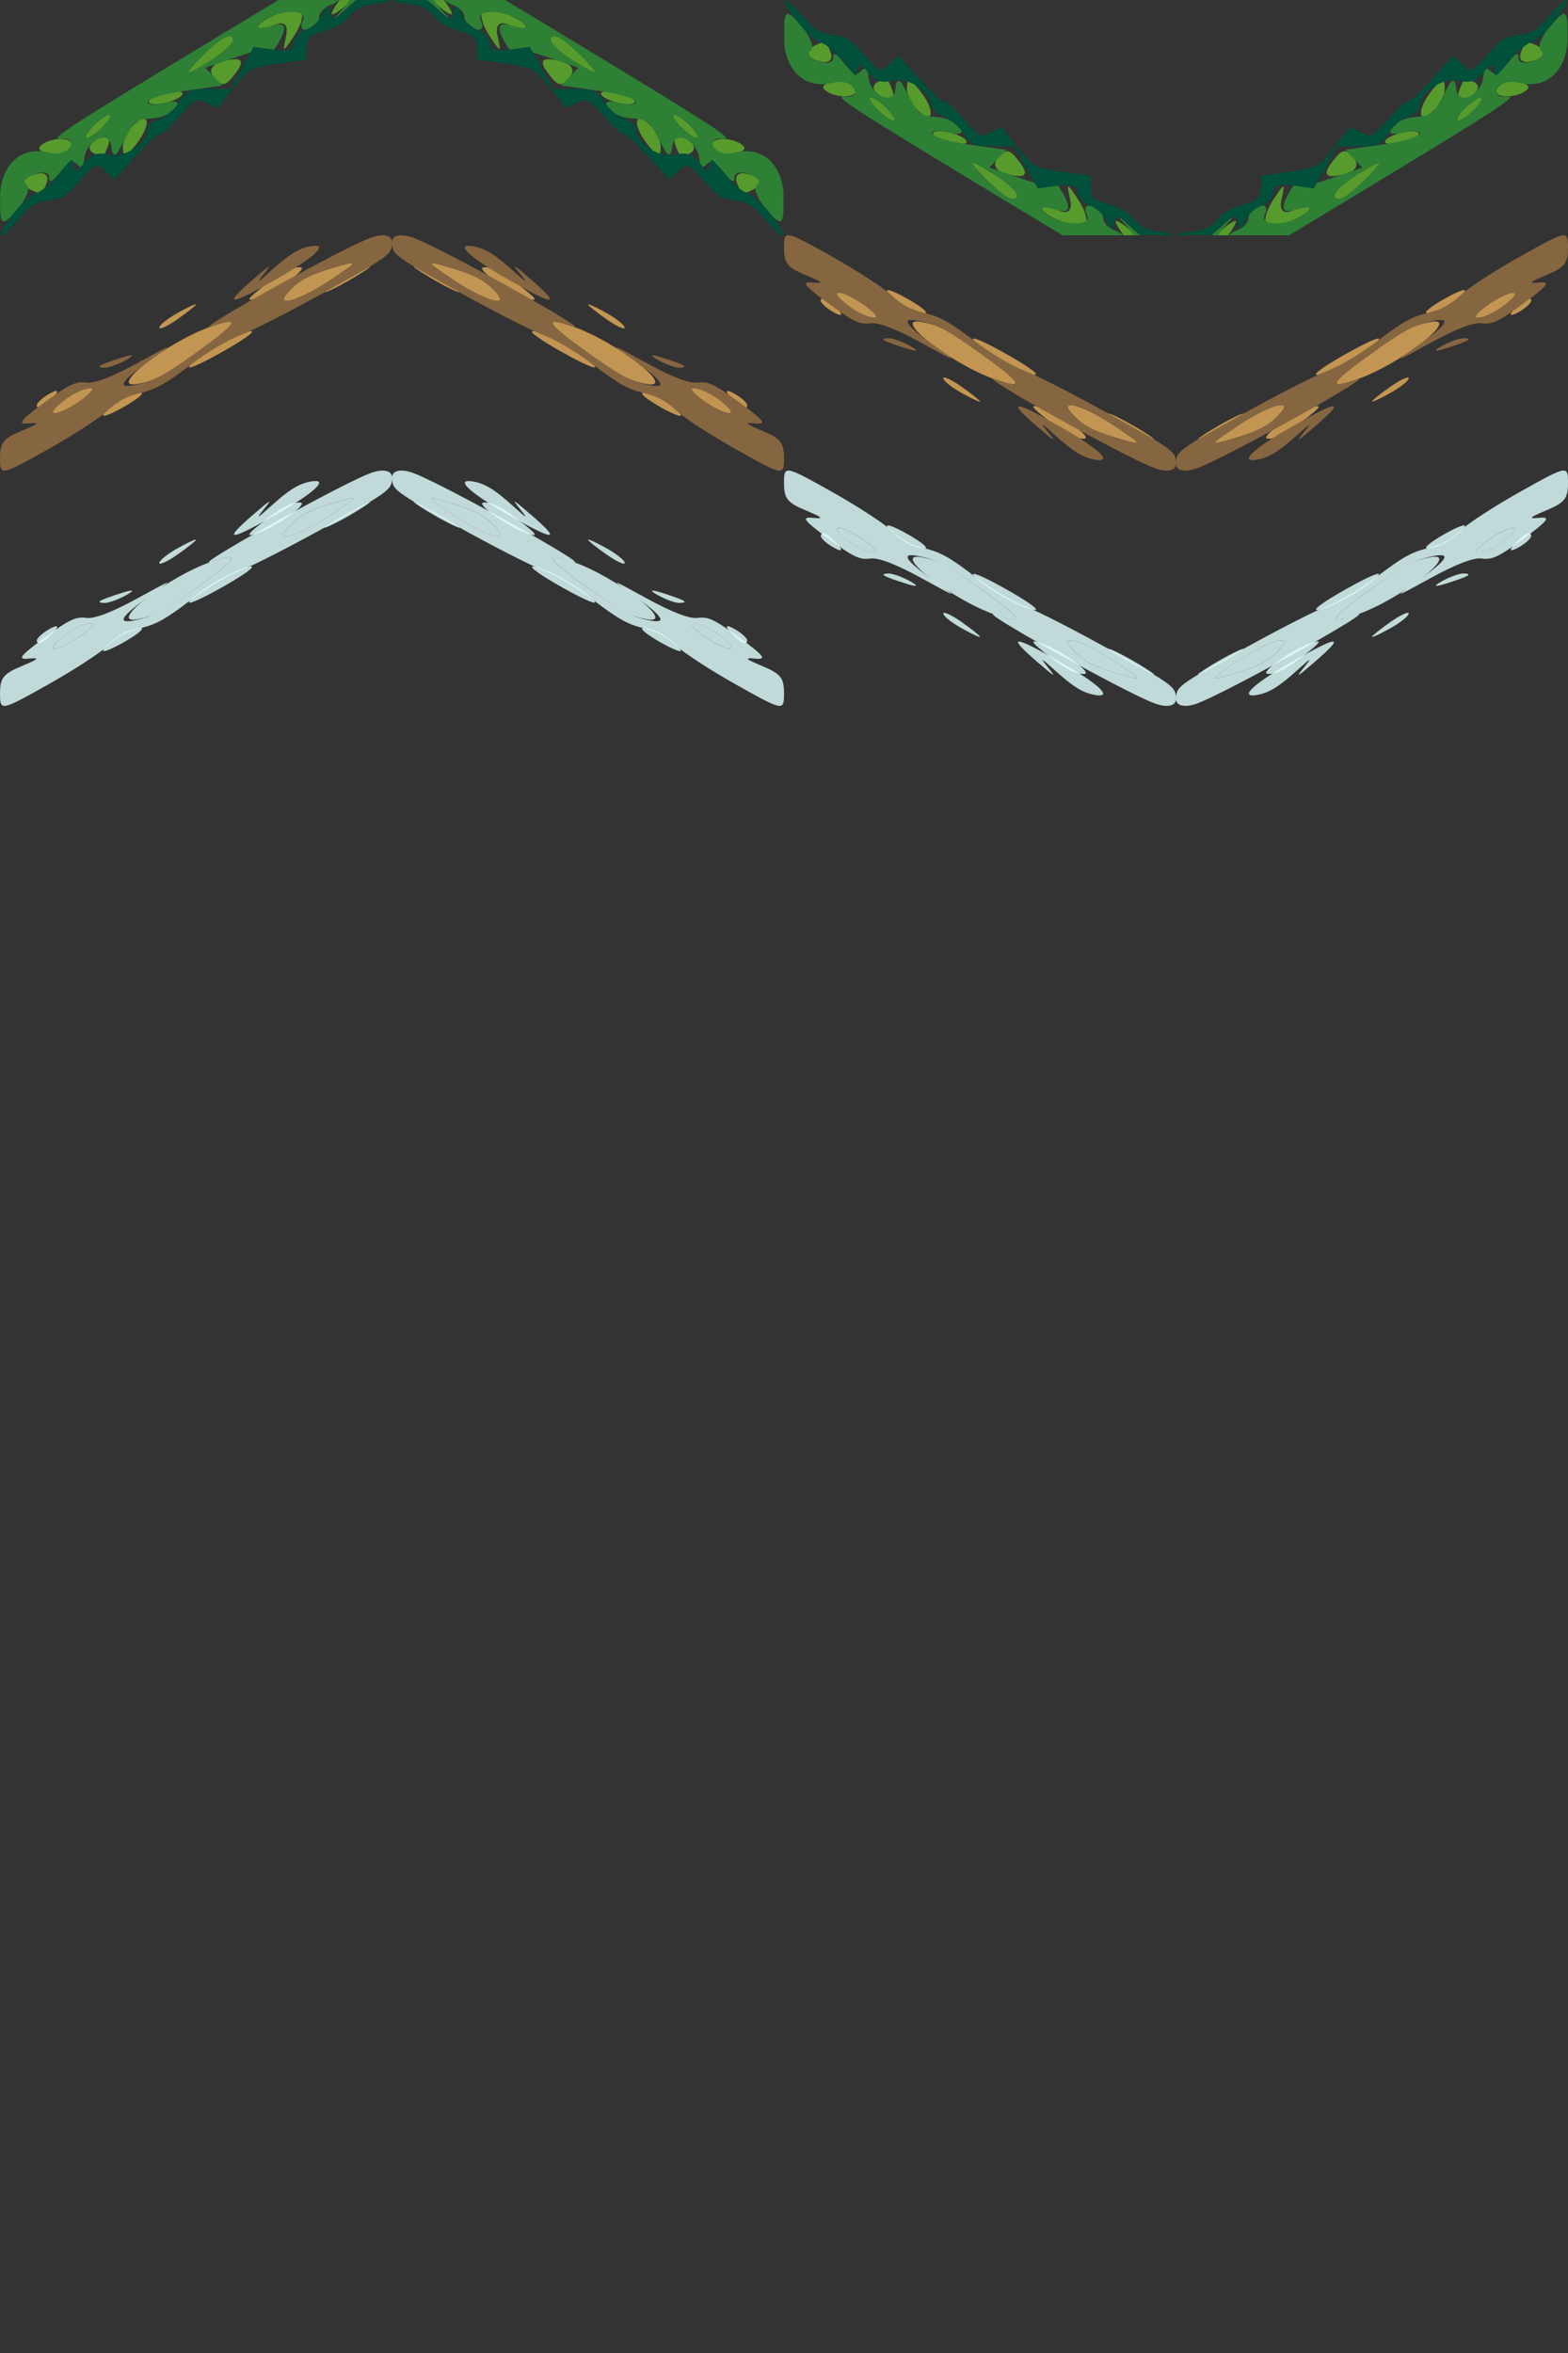 <?xml version="1.0" encoding="UTF-8" standalone="no"?>
<svg
   xmlns:dc="http://purl.org/dc/elements/1.1/"
   xmlns:cc="http://creativecommons.org/ns#"
   xmlns:rdf="http://www.w3.org/1999/02/22-rdf-syntax-ns#"
   xmlns:svg="http://www.w3.org/2000/svg"
   xmlns="http://www.w3.org/2000/svg"
   xmlns:sodipodi="http://sodipodi.sourceforge.net/DTD/sodipodi-0.dtd"
   xmlns:inkscape="http://www.inkscape.org/namespaces/inkscape"
   width="200"
   height="300"
   viewBox="0 0 52.917 79.375"
   version="1.1"
   id="svg8"
   inkscape:version="1.0.2-2 (e86c870879, 2021-01-15)"
   sodipodi:docname="tile_edge_atlas.svg">
  <rect x="0" y="0" width="52.917" height="79.375" fill="#333333" stroke="none"/>
  <defs
     id="defs2">
    <clipPath
       clipPathUnits="userSpaceOnUse"
       id="clipPath1558">
      <rect
         style="fill:#489130;fill-rule:evenodd;stroke-width:0.058;stroke-linejoin:bevel;stroke-opacity:0;paint-order:stroke markers fill"
         id="rect1560"
         width="5.987"
         height="5.936"
         x="-5.256"
         y="-0.686"
         transform="rotate(-135)" />
    </clipPath>
    <clipPath
       clipPathUnits="userSpaceOnUse"
       id="clipPath1558-6">
      <rect
         style="fill:#489130;fill-rule:evenodd;stroke-width:0.058;stroke-linejoin:bevel;stroke-opacity:0;paint-order:stroke markers fill"
         id="rect1560-3"
         width="5.987"
         height="5.936"
         x="-5.256"
         y="-0.686"
         transform="rotate(-135)" />
    </clipPath>
    <clipPath
       clipPathUnits="userSpaceOnUse"
       id="clipPath1558-6-9">
      <rect
         style="fill:#489130;fill-rule:evenodd;stroke-width:0.058;stroke-linejoin:bevel;stroke-opacity:0;paint-order:stroke markers fill"
         id="rect1560-3-3"
         width="5.987"
         height="5.936"
         x="-5.256"
         y="-0.686"
         transform="rotate(-135)" />
    </clipPath>
    <clipPath
       clipPathUnits="userSpaceOnUse"
       id="clipPath1558-9">
      <rect
         style="fill:#489130;fill-rule:evenodd;stroke-width:0.058;stroke-linejoin:bevel;stroke-opacity:0;paint-order:stroke markers fill"
         id="rect1560-9"
         width="5.987"
         height="5.936"
         x="-5.256"
         y="-0.686"
         transform="rotate(-135)" />
    </clipPath>
  </defs>
  <sodipodi:namedview
     id="base"
     pagecolor="#ffffff"
     bordercolor="#666666"
     borderopacity="1.0"
     inkscape:pageopacity="0.0"
     inkscape:pageshadow="2"
     inkscape:zoom="3.8985154"
     inkscape:cx="100"
     inkscape:cy="42.049027"
     inkscape:document-units="mm"
     inkscape:current-layer="g2365"
     inkscape:document-rotation="0"
     showgrid="true"
     units="px"
     inkscape:window-width="1920"
     inkscape:window-height="1017"
     inkscape:window-x="-8"
     inkscape:window-y="-8"
     inkscape:window-maximized="1">
    <inkscape:grid
       type="xygrid"
       id="grid833"
       empspacing="10" />
  </sodipodi:namedview>
  <g
     inkscape:label="Layer 1"
     inkscape:groupmode="layer"
     id="layer1">
    <g
       id="g4397"
       transform="matrix(-1.562,0.945,-1.562,-0.945,11.615,0.918)"
       clip-path="url(#clipPath1558)">
      <g
         id="g4435"
         transform="matrix(0.169,-0.028,0.113,0.028,6.069,-0.427)">
        <path
           style="fill:#579b2d;stroke-width:1.718"
           d="m -15.099,8.994 c -2.313,2.328 -5.064,4.246 -6.115,4.262 -2.439,0.036 2.756,-5.159 7.056,-7.056 2.553,-1.126 2.348,-0.518 -0.941,2.794 z M -25.834,5.475 c -4.389,5.945 -6.109,6.705 -4.533,2.002 0.772,-2.304 2.33,-4.039 4.673,-5.204 2.995,-1.489 2.974,-1.016 -0.14,3.202 z M -31.554,0.443 c -3.333,2.939 -5.183,5.488 -4.904,6.757 0.246,1.121 -0.258,2.743 -1.12,3.606 -2.513,2.513 -2.778,-2.62 -0.322,-6.232 1.231,-1.81 4.366,-4.541 6.967,-6.07 4.411,-2.593 4.369,-2.462 -0.622,1.939 z M -11.593,19.213 c -3.394,5.49 -5.834,7.589 -5.015,4.312 0.377,-1.509 2.154,-3.896 3.948,-5.303 3.146,-2.468 3.184,-2.433 1.067,0.991 z m -4.778,-4.585 c -1.248,2.017 -2.859,3.816 -3.582,3.996 -2.288,0.572 -0.7,-2.526 2.637,-5.144 3.058,-2.399 3.104,-2.344 0.944,1.148 z M -33.443,-4.647 c -0.706,0.69 -2.752,1.902 -4.547,2.694 -2.813,1.241 -2.899,1.071 -0.627,-1.226 1.45,-1.466 3.496,-2.678 4.547,-2.694 1.05,-0.016 1.332,0.536 0.627,1.226 z m -2.727,-1.928 c -1.04,1.663 -3.17,3.343 -4.733,3.733 -2.117,0.529 -1.761,-0.37 1.392,-3.523 4.717,-4.717 6.221,-4.812 3.342,-0.211 z m 11.507,19.517 c -0.67,2 -1.783,3.778 -2.473,3.95 -0.69,0.172 -0.706,-1.323 -0.036,-3.323 0.67,-2 1.783,-3.778 2.473,-3.95 0.69,-0.172 0.706,1.323 0.036,3.323 z m 3.151,13.619 c -1.366,2.658 -2.978,4.956 -3.583,5.107 -1.969,0.492 1.178,-6.681 3.657,-8.333 1.525,-1.017 1.498,0.168 -0.073,3.226 z m -1.241,-4.24 c -0.862,0.862 -2.427,1.581 -3.478,1.596 -1.05,0.016 -1.204,-0.677 -0.342,-1.54 0.862,-0.862 2.427,-1.581 3.478,-1.596 1.05,-0.016 1.204,0.677 0.342,1.54 z m -11.004,-5.93 c -1.938,0.649 -3.894,0.809 -4.349,0.355 -0.454,-0.454 0.233,-1.884 1.526,-3.177 1.352,-1.352 3.201,-1.503 4.349,-0.355 1.668,1.668 1.417,2.191 -1.526,3.177 z m -9.388,-9.464 c -0.748,2.232 -1.576,3.203 -2.2,2.579 -1.137,-1.137 0.512,-5.437 2.252,-5.872 0.631,-0.158 0.608,1.324 -0.052,3.293 z m 0.103,-3.798 c -1.243,1.243 -3.119,2.272 -4.169,2.288 -1.05,0.016 -0.457,-1.424 1.319,-3.2 1.776,-1.776 3.652,-2.805 4.169,-2.288 0.517,0.517 -0.076,1.957 -1.319,3.2 z"
           id="path4441"
           sodipodi:nodetypes="sssssssssssssssssssssssssssssssssssssssssssssssssssssssssssss" />
        <path
           style="fill:#2e8035;stroke-width:1.718"
           d="m -12.918,25.656 c -10.766,10.766 -14.626,11.468 -9.131,1.66 1.861,-3.321 2.12,-4.898 0.648,-3.95 -1.347,0.867 -2.968,3.126 -3.603,5.021 -1.004,2.996 -2.748,1.851 -13.411,-8.813 C -50.208,7.78 -50.534,7.217 -47.043,4.673 c 2.028,-1.478 4.251,-3.269 3.664,-3.857 -0.578,-0.578 1.355,-1.993 -0.645,-0.112 -3.051,2.868 -3.235,2.87 -1.141,0.015 1.373,-1.872 0.681,-2.068 3.402,-3.466 3.801,-1.953 4.033,-3.066 4.601,-5.34 0.407,-1.628 1.494,-3.688 2.415,-4.577 0.921,-0.89 0.846,0.101 -0.168,2.201 -1.531,3.172 -1.243,3.751 1.699,3.418 2.99,-0.338 3.016,-0.242 0.168,0.621 -1.856,0.562 -5.545,3.069 -6.841,4.446 -1.58,1.679 -0.439,1.092 1.201,0.091 1.345,-0.821 2.434,-0.707 2.42,0.253 -0.014,0.961 1.116,0.605 2.511,-0.79 1.395,-1.395 2.525,-1.758 2.511,-0.806 -0.014,0.952 -1.536,2.831 -3.381,4.176 -3.471,2.53 -6.699,11.262 -3.905,10.563 0.868,-0.217 1.744,-1.879 1.945,-3.692 0.255,-2.295 1.76,-4.286 4.954,-6.549 2.523,-1.789 3.829,-2.409 2.902,-1.379 -0.927,1.03 -1.789,4.208 -1.914,7.062 l -0.228,5.189 3.831,-5.146 3.831,-5.146 -2.645,8.33 c -1.455,4.582 -1.832,7.552 -0.839,6.601 0.993,-0.951 2.048,-3.232 2.343,-5.068 0.295,-1.836 1.541,-3.799 2.768,-4.362 1.37,-0.629 1.618,0.548 0.643,3.048 -1.255,3.216 -1.037,3.698 1.034,2.293 1.442,-0.978 3.892,-2.625 5.445,-3.66 1.552,-1.035 0.563,0.445 -2.199,3.289 -5.621,5.787 -5.185,8.974 0.497,3.633 3.082,-2.897 3.253,-2.896 1.122,0.009 -2.021,2.754 -1.922,3.161 0.504,2.072 2.438,-1.096 2.512,-0.844 0.382,1.309 -1.45,1.466 -2.652,3.66 -2.67,4.876 -0.022,1.488 0.825,1.033 2.592,-1.391 1.443,-1.981 4.515,-4.339 6.825,-5.24 3.711,-1.448 3.068,-0.506 -5.506,8.068 z m -13.655,-3.278 c -0.862,0.862 -0.709,1.555 0.342,1.54 1.05,-0.016 2.615,-0.734 3.478,-1.596 0.862,-0.862 0.709,-1.555 -0.342,-1.54 -1.05,0.016 -2.615,0.734 -3.478,1.596 z M -36.579,13.569 c -1.294,1.294 -1.98,2.723 -1.526,3.177 0.454,0.454 2.411,0.294 4.349,-0.355 2.943,-0.986 3.194,-1.509 1.526,-3.177 -1.148,-1.148 -2.997,-0.997 -4.349,0.355 z M -45.294,6.214 c -0.579,1.261 -0.602,2.742 -0.052,3.293 0.624,0.624 1.452,-0.347 2.2,-2.579 1.301,-3.881 -0.431,-4.456 -2.148,-0.713 z"
           id="path4439"
           sodipodi:nodetypes="cssssssssssssssssssssssssscccssssssssscsssssccsssssssssssssss" />
        <path
           style="fill:#00503b;stroke-width:1.718"
           d="m -9.641,6.255 c -3.553,4.812 -3.546,5.135 0.08,3.72 3.529,-1.377 3.837,-1.152 2.772,2.026 -1.065,3.178 -0.752,3.408 2.82,2.071 4.811,-1.801 3.169,0.267 -2.544,3.203 -2.236,1.149 -4.053,1.325 -4.039,0.392 0.014,-0.933 -1.661,-0.883 -3.722,0.11 -3.474,1.675 -3.521,1.575 -0.654,-1.372 2.187,-2.248 2.283,-2.815 0.325,-1.938 -2.002,0.898 -1.953,-0.186 0.177,-3.919 3.011,-5.276 1.02,-6.983 -3.21,-2.752 -1.294,1.294 -2.339,1.486 -2.323,0.429 0.016,-1.058 -1.39,-1.036 -3.123,0.048 -2.62,1.639 -2.724,0.989 -0.614,-3.858 l 2.537,-5.83 -5.36,3.57 -5.36,3.57 3.175,-6.232 c 2.258,-4.431 2.345,-5.424 0.301,-3.434 -1.581,1.539 -2.862,2.004 -2.848,1.033 0.014,-0.971 -1.412,-0.716 -3.169,0.565 -2.31,1.685 -2.195,1.269 0.415,-1.498 2.952,-3.13 3.026,-3.735 0.404,-3.313 -2.561,0.412 -2.778,-0.318 -1.079,-3.625 2.998,-5.834 5.046,-7.441 3.199,-2.51 -1.032,2.754 -0.754,3.765 0.836,3.035 1.727,-0.793 2.242,-0.224 1.874,2.07 -0.413,2.57 0.194,2.472 3.241,-0.527 l 3.749,-3.69 -1.936,6.28 c -1.933,6.271 -1.929,6.277 2.571,4.23 l 4.507,-2.05 -2.9,4.554 c -2.809,4.411 -2.763,4.503 1.446,2.922 2.39,-0.897 3.752,-1.011 3.026,-0.252 -0.726,0.759 1.073,0.551 3.998,-0.461 l 5.318,-1.84 z"
           id="path4437" />
      </g>
    </g>
    <g
       id="g4397-8"
       transform="matrix(1.562,0.945,1.562,-0.945,14.831,0.918)"
       clip-path="url(#clipPath1558-6)">
      <g
         id="g4435-5"
         transform="matrix(0.169,-0.028,0.113,0.028,6.069,-0.427)">
        <path
           style="fill:#579b2d;stroke-width:1.718"
           d="m -15.099,8.994 c -2.313,2.328 -5.064,4.246 -6.115,4.262 -2.439,0.036 2.756,-5.159 7.056,-7.056 2.553,-1.126 2.348,-0.518 -0.941,2.794 z M -25.834,5.475 c -4.389,5.945 -6.109,6.705 -4.533,2.002 0.772,-2.304 2.33,-4.039 4.673,-5.204 2.995,-1.489 2.974,-1.016 -0.14,3.202 z M -31.554,0.443 c -3.333,2.939 -5.183,5.488 -4.904,6.757 0.246,1.121 -0.258,2.743 -1.12,3.606 -2.513,2.513 -2.778,-2.62 -0.322,-6.232 1.231,-1.81 4.366,-4.541 6.967,-6.07 4.411,-2.593 4.369,-2.462 -0.622,1.939 z M -11.593,19.213 c -3.394,5.49 -5.834,7.589 -5.015,4.312 0.377,-1.509 2.154,-3.896 3.948,-5.303 3.146,-2.468 3.184,-2.433 1.067,0.991 z m -4.778,-4.585 c -1.248,2.017 -2.859,3.816 -3.582,3.996 -2.288,0.572 -0.7,-2.526 2.637,-5.144 3.058,-2.399 3.104,-2.344 0.944,1.148 z M -33.443,-4.647 c -0.706,0.69 -2.752,1.902 -4.547,2.694 -2.813,1.241 -2.899,1.071 -0.627,-1.226 1.45,-1.466 3.496,-2.678 4.547,-2.694 1.05,-0.016 1.332,0.536 0.627,1.226 z m -2.727,-1.928 c -1.04,1.663 -3.17,3.343 -4.733,3.733 -2.117,0.529 -1.761,-0.37 1.392,-3.523 4.717,-4.717 6.221,-4.812 3.342,-0.211 z m 11.507,19.517 c -0.67,2 -1.783,3.778 -2.473,3.95 -0.69,0.172 -0.706,-1.323 -0.036,-3.323 0.67,-2 1.783,-3.778 2.473,-3.95 0.69,-0.172 0.706,1.323 0.036,3.323 z m 3.151,13.619 c -1.366,2.658 -2.978,4.956 -3.583,5.107 -1.969,0.492 1.178,-6.681 3.657,-8.333 1.525,-1.017 1.498,0.168 -0.073,3.226 z m -1.241,-4.24 c -0.862,0.862 -2.427,1.581 -3.478,1.596 -1.05,0.016 -1.204,-0.677 -0.342,-1.54 0.862,-0.862 2.427,-1.581 3.478,-1.596 1.05,-0.016 1.204,0.677 0.342,1.54 z m -11.004,-5.93 c -1.938,0.649 -3.894,0.809 -4.349,0.355 -0.454,-0.454 0.233,-1.884 1.526,-3.177 1.352,-1.352 3.201,-1.503 4.349,-0.355 1.668,1.668 1.417,2.191 -1.526,3.177 z m -9.388,-9.464 c -0.748,2.232 -1.576,3.203 -2.2,2.579 -1.137,-1.137 0.512,-5.437 2.252,-5.872 0.631,-0.158 0.608,1.324 -0.052,3.293 z m 0.103,-3.798 c -1.243,1.243 -3.119,2.272 -4.169,2.288 -1.05,0.016 -0.457,-1.424 1.319,-3.2 1.776,-1.776 3.652,-2.805 4.169,-2.288 0.517,0.517 -0.076,1.957 -1.319,3.2 z"
           id="path4441-6"
           sodipodi:nodetypes="sssssssssssssssssssssssssssssssssssssssssssssssssssssssssssss" />
        <path
           style="fill:#2e8035;stroke-width:1.718"
           d="m -12.918,25.656 c -10.766,10.766 -14.626,11.468 -9.131,1.66 1.861,-3.321 2.12,-4.898 0.648,-3.95 -1.347,0.867 -2.968,3.126 -3.603,5.021 -1.004,2.996 -2.748,1.851 -13.411,-8.813 C -50.208,7.78 -50.534,7.217 -47.043,4.673 c 2.028,-1.478 4.251,-3.269 3.664,-3.857 -0.578,-0.578 1.355,-1.993 -0.645,-0.112 -3.051,2.868 -3.235,2.87 -1.141,0.015 1.373,-1.872 0.681,-2.068 3.402,-3.466 3.801,-1.953 4.033,-3.066 4.601,-5.34 0.407,-1.628 1.494,-3.688 2.415,-4.577 0.921,-0.89 0.846,0.101 -0.168,2.201 -1.531,3.172 -1.243,3.751 1.699,3.418 2.99,-0.338 3.016,-0.242 0.168,0.621 -1.856,0.562 -5.545,3.069 -6.841,4.446 -1.58,1.679 -0.439,1.092 1.201,0.091 1.345,-0.821 2.434,-0.707 2.42,0.253 -0.014,0.961 1.116,0.605 2.511,-0.79 1.395,-1.395 2.525,-1.758 2.511,-0.806 -0.014,0.952 -1.536,2.831 -3.381,4.176 -3.471,2.53 -6.699,11.262 -3.905,10.563 0.868,-0.217 1.744,-1.879 1.945,-3.692 0.255,-2.295 1.76,-4.286 4.954,-6.549 2.523,-1.789 3.829,-2.409 2.902,-1.379 -0.927,1.03 -1.789,4.208 -1.914,7.062 l -0.228,5.189 3.831,-5.146 3.831,-5.146 -2.645,8.33 c -1.455,4.582 -1.832,7.552 -0.839,6.601 0.993,-0.951 2.048,-3.232 2.343,-5.068 0.295,-1.836 1.541,-3.799 2.768,-4.362 1.37,-0.629 1.618,0.548 0.643,3.048 -1.255,3.216 -1.037,3.698 1.034,2.293 1.442,-0.978 3.892,-2.625 5.445,-3.66 1.552,-1.035 0.563,0.445 -2.199,3.289 -5.621,5.787 -5.185,8.974 0.497,3.633 3.082,-2.897 3.253,-2.896 1.122,0.009 -2.021,2.754 -1.922,3.161 0.504,2.072 2.438,-1.096 2.512,-0.844 0.382,1.309 -1.45,1.466 -2.652,3.66 -2.67,4.876 -0.022,1.488 0.825,1.033 2.592,-1.391 1.443,-1.981 4.515,-4.339 6.825,-5.24 3.711,-1.448 3.068,-0.506 -5.506,8.068 z m -13.655,-3.278 c -0.862,0.862 -0.709,1.555 0.342,1.54 1.05,-0.016 2.615,-0.734 3.478,-1.596 0.862,-0.862 0.709,-1.555 -0.342,-1.54 -1.05,0.016 -2.615,0.734 -3.478,1.596 z M -36.579,13.569 c -1.294,1.294 -1.98,2.723 -1.526,3.177 0.454,0.454 2.411,0.294 4.349,-0.355 2.943,-0.986 3.194,-1.509 1.526,-3.177 -1.148,-1.148 -2.997,-0.997 -4.349,0.355 z M -45.294,6.214 c -0.579,1.261 -0.602,2.742 -0.052,3.293 0.624,0.624 1.452,-0.347 2.2,-2.579 1.301,-3.881 -0.431,-4.456 -2.148,-0.713 z"
           id="path4439-5"
           sodipodi:nodetypes="cssssssssssssssssssssssssscccssssssssscsssssccsssssssssssssss" />
        <path
           style="fill:#00503b;stroke-width:1.718"
           d="m -9.641,6.255 c -3.553,4.812 -3.546,5.135 0.08,3.72 3.529,-1.377 3.837,-1.152 2.772,2.026 -1.065,3.178 -0.752,3.408 2.82,2.071 4.811,-1.801 3.169,0.267 -2.544,3.203 -2.236,1.149 -4.053,1.325 -4.039,0.392 0.014,-0.933 -1.661,-0.883 -3.722,0.11 -3.474,1.675 -3.521,1.575 -0.654,-1.372 2.187,-2.248 2.283,-2.815 0.325,-1.938 -2.002,0.898 -1.953,-0.186 0.177,-3.919 3.011,-5.276 1.02,-6.983 -3.21,-2.752 -1.294,1.294 -2.339,1.486 -2.323,0.429 0.016,-1.058 -1.39,-1.036 -3.123,0.048 -2.62,1.639 -2.724,0.989 -0.614,-3.858 l 2.537,-5.83 -5.36,3.57 -5.36,3.57 3.175,-6.232 c 2.258,-4.431 2.345,-5.424 0.301,-3.434 -1.581,1.539 -2.862,2.004 -2.848,1.033 0.014,-0.971 -1.412,-0.716 -3.169,0.565 -2.31,1.685 -2.195,1.269 0.415,-1.498 2.952,-3.13 3.026,-3.735 0.404,-3.313 -2.561,0.412 -2.778,-0.318 -1.079,-3.625 2.998,-5.834 5.046,-7.441 3.199,-2.51 -1.032,2.754 -0.754,3.765 0.836,3.035 1.727,-0.793 2.242,-0.224 1.874,2.07 -0.413,2.57 0.194,2.472 3.241,-0.527 l 3.749,-3.69 -1.936,6.28 c -1.933,6.271 -1.929,6.277 2.571,4.23 l 4.507,-2.05 -2.9,4.554 c -2.809,4.411 -2.763,4.503 1.446,2.922 2.39,-0.897 3.752,-1.011 3.026,-0.252 -0.726,0.759 1.073,0.551 3.998,-0.461 l 5.318,-1.84 z"
           id="path4437-2" />
      </g>
    </g>
    <g
       id="g4397-1"
       transform="matrix(-1.562,-0.945,-1.562,0.945,38.074,7.02)"
       clip-path="url(#clipPath1558-9)">
      <g
         id="g4435-8"
         transform="matrix(0.169,-0.028,0.113,0.028,6.069,-0.427)">
        <path
           style="fill:#579b2d;stroke-width:1.718"
           d="m -15.099,8.994 c -2.313,2.328 -5.064,4.246 -6.115,4.262 -2.439,0.036 2.756,-5.159 7.056,-7.056 2.553,-1.126 2.348,-0.518 -0.941,2.794 z M -25.834,5.475 c -4.389,5.945 -6.109,6.705 -4.533,2.002 0.772,-2.304 2.33,-4.039 4.673,-5.204 2.995,-1.489 2.974,-1.016 -0.14,3.202 z M -31.554,0.443 c -3.333,2.939 -5.183,5.488 -4.904,6.757 0.246,1.121 -0.258,2.743 -1.12,3.606 -2.513,2.513 -2.778,-2.62 -0.322,-6.232 1.231,-1.81 4.366,-4.541 6.967,-6.07 4.411,-2.593 4.369,-2.462 -0.622,1.939 z M -11.593,19.213 c -3.394,5.49 -5.834,7.589 -5.015,4.312 0.377,-1.509 2.154,-3.896 3.948,-5.303 3.146,-2.468 3.184,-2.433 1.067,0.991 z m -4.778,-4.585 c -1.248,2.017 -2.859,3.816 -3.582,3.996 -2.288,0.572 -0.7,-2.526 2.637,-5.144 3.058,-2.399 3.104,-2.344 0.944,1.148 z M -33.443,-4.647 c -0.706,0.69 -2.752,1.902 -4.547,2.694 -2.813,1.241 -2.899,1.071 -0.627,-1.226 1.45,-1.466 3.496,-2.678 4.547,-2.694 1.05,-0.016 1.332,0.536 0.627,1.226 z m -2.727,-1.928 c -1.04,1.663 -3.17,3.343 -4.733,3.733 -2.117,0.529 -1.761,-0.37 1.392,-3.523 4.717,-4.717 6.221,-4.812 3.342,-0.211 z m 11.507,19.517 c -0.67,2 -1.783,3.778 -2.473,3.95 -0.69,0.172 -0.706,-1.323 -0.036,-3.323 0.67,-2 1.783,-3.778 2.473,-3.95 0.69,-0.172 0.706,1.323 0.036,3.323 z m 3.151,13.619 c -1.366,2.658 -2.978,4.956 -3.583,5.107 -1.969,0.492 1.178,-6.681 3.657,-8.333 1.525,-1.017 1.498,0.168 -0.073,3.226 z m -1.241,-4.24 c -0.862,0.862 -2.427,1.581 -3.478,1.596 -1.05,0.016 -1.204,-0.677 -0.342,-1.54 0.862,-0.862 2.427,-1.581 3.478,-1.596 1.05,-0.016 1.204,0.677 0.342,1.54 z m -11.004,-5.93 c -1.938,0.649 -3.894,0.809 -4.349,0.355 -0.454,-0.454 0.233,-1.884 1.526,-3.177 1.352,-1.352 3.201,-1.503 4.349,-0.355 1.668,1.668 1.417,2.191 -1.526,3.177 z m -9.388,-9.464 c -0.748,2.232 -1.576,3.203 -2.2,2.579 -1.137,-1.137 0.512,-5.437 2.252,-5.872 0.631,-0.158 0.608,1.324 -0.052,3.293 z m 0.103,-3.798 c -1.243,1.243 -3.119,2.272 -4.169,2.288 -1.05,0.016 -0.457,-1.424 1.319,-3.2 1.776,-1.776 3.652,-2.805 4.169,-2.288 0.517,0.517 -0.076,1.957 -1.319,3.2 z"
           id="path4441-5"
           sodipodi:nodetypes="sssssssssssssssssssssssssssssssssssssssssssssssssssssssssssss" />
        <path
           style="fill:#2e8035;stroke-width:1.718"
           d="m -12.918,25.656 c -10.766,10.766 -14.626,11.468 -9.131,1.66 1.861,-3.321 2.12,-4.898 0.648,-3.95 -1.347,0.867 -2.968,3.126 -3.603,5.021 -1.004,2.996 -2.748,1.851 -13.411,-8.813 C -50.208,7.78 -50.534,7.217 -47.043,4.673 c 2.028,-1.478 4.251,-3.269 3.664,-3.857 -0.578,-0.578 1.355,-1.993 -0.645,-0.112 -3.051,2.868 -3.235,2.87 -1.141,0.015 1.373,-1.872 0.681,-2.068 3.402,-3.466 3.801,-1.953 4.033,-3.066 4.601,-5.34 0.407,-1.628 1.494,-3.688 2.415,-4.577 0.921,-0.89 0.846,0.101 -0.168,2.201 -1.531,3.172 -1.243,3.751 1.699,3.418 2.99,-0.338 3.016,-0.242 0.168,0.621 -1.856,0.562 -5.545,3.069 -6.841,4.446 -1.58,1.679 -0.439,1.092 1.201,0.091 1.345,-0.821 2.434,-0.707 2.42,0.253 -0.014,0.961 1.116,0.605 2.511,-0.79 1.395,-1.395 2.525,-1.758 2.511,-0.806 -0.014,0.952 -1.536,2.831 -3.381,4.176 -3.471,2.53 -6.699,11.262 -3.905,10.563 0.868,-0.217 1.744,-1.879 1.945,-3.692 0.255,-2.295 1.76,-4.286 4.954,-6.549 2.523,-1.789 3.829,-2.409 2.902,-1.379 -0.927,1.03 -1.789,4.208 -1.914,7.062 l -0.228,5.189 3.831,-5.146 3.831,-5.146 -2.645,8.33 c -1.455,4.582 -1.832,7.552 -0.839,6.601 0.993,-0.951 2.048,-3.232 2.343,-5.068 0.295,-1.836 1.541,-3.799 2.768,-4.362 1.37,-0.629 1.618,0.548 0.643,3.048 -1.255,3.216 -1.037,3.698 1.034,2.293 1.442,-0.978 3.892,-2.625 5.445,-3.66 1.552,-1.035 0.563,0.445 -2.199,3.289 -5.621,5.787 -5.185,8.974 0.497,3.633 3.082,-2.897 3.253,-2.896 1.122,0.009 -2.021,2.754 -1.922,3.161 0.504,2.072 2.438,-1.096 2.512,-0.844 0.382,1.309 -1.45,1.466 -2.652,3.66 -2.67,4.876 -0.022,1.488 0.825,1.033 2.592,-1.391 1.443,-1.981 4.515,-4.339 6.825,-5.24 3.711,-1.448 3.068,-0.506 -5.506,8.068 z m -13.655,-3.278 c -0.862,0.862 -0.709,1.555 0.342,1.54 1.05,-0.016 2.615,-0.734 3.478,-1.596 0.862,-0.862 0.709,-1.555 -0.342,-1.54 -1.05,0.016 -2.615,0.734 -3.478,1.596 z M -36.579,13.569 c -1.294,1.294 -1.98,2.723 -1.526,3.177 0.454,0.454 2.411,0.294 4.349,-0.355 2.943,-0.986 3.194,-1.509 1.526,-3.177 -1.148,-1.148 -2.997,-0.997 -4.349,0.355 z M -45.294,6.214 c -0.579,1.261 -0.602,2.742 -0.052,3.293 0.624,0.624 1.452,-0.347 2.2,-2.579 1.301,-3.881 -0.431,-4.456 -2.148,-0.713 z"
           id="path4439-8"
           sodipodi:nodetypes="cssssssssssssssssssssssssscccssssssssscsssssccsssssssssssssss" />
        <path
           style="fill:#00503b;stroke-width:1.718"
           d="m -9.641,6.255 c -3.553,4.812 -3.546,5.135 0.08,3.72 3.529,-1.377 3.837,-1.152 2.772,2.026 -1.065,3.178 -0.752,3.408 2.82,2.071 4.811,-1.801 3.169,0.267 -2.544,3.203 -2.236,1.149 -4.053,1.325 -4.039,0.392 0.014,-0.933 -1.661,-0.883 -3.722,0.11 -3.474,1.675 -3.521,1.575 -0.654,-1.372 2.187,-2.248 2.283,-2.815 0.325,-1.938 -2.002,0.898 -1.953,-0.186 0.177,-3.919 3.011,-5.276 1.02,-6.983 -3.21,-2.752 -1.294,1.294 -2.339,1.486 -2.323,0.429 0.016,-1.058 -1.39,-1.036 -3.123,0.048 -2.62,1.639 -2.724,0.989 -0.614,-3.858 l 2.537,-5.83 -5.36,3.57 -5.36,3.57 3.175,-6.232 c 2.258,-4.431 2.345,-5.424 0.301,-3.434 -1.581,1.539 -2.862,2.004 -2.848,1.033 0.014,-0.971 -1.412,-0.716 -3.169,0.565 -2.31,1.685 -2.195,1.269 0.415,-1.498 2.952,-3.13 3.026,-3.735 0.404,-3.313 -2.561,0.412 -2.778,-0.318 -1.079,-3.625 2.998,-5.834 5.046,-7.441 3.199,-2.51 -1.032,2.754 -0.754,3.765 0.836,3.035 1.727,-0.793 2.242,-0.224 1.874,2.07 -0.413,2.57 0.194,2.472 3.241,-0.527 l 3.749,-3.69 -1.936,6.28 c -1.933,6.271 -1.929,6.277 2.571,4.23 l 4.507,-2.05 -2.9,4.554 c -2.809,4.411 -2.763,4.503 1.446,2.922 2.39,-0.897 3.752,-1.011 3.026,-0.252 -0.726,0.759 1.073,0.551 3.998,-0.461 l 5.318,-1.84 z"
           id="path4437-7" />
      </g>
    </g>
    <g
       id="g4397-8-1"
       transform="matrix(1.562,-0.945,1.562,0.945,41.289,7.02)"
       clip-path="url(#clipPath1558-6-9)">
      <g
         id="g4435-5-0"
         transform="matrix(0.169,-0.028,0.113,0.028,6.069,-0.427)">
        <path
           style="fill:#579b2d;stroke-width:1.718"
           d="m -15.099,8.994 c -2.313,2.328 -5.064,4.246 -6.115,4.262 -2.439,0.036 2.756,-5.159 7.056,-7.056 2.553,-1.126 2.348,-0.518 -0.941,2.794 z M -25.834,5.475 c -4.389,5.945 -6.109,6.705 -4.533,2.002 0.772,-2.304 2.33,-4.039 4.673,-5.204 2.995,-1.489 2.974,-1.016 -0.14,3.202 z M -31.554,0.443 c -3.333,2.939 -5.183,5.488 -4.904,6.757 0.246,1.121 -0.258,2.743 -1.12,3.606 -2.513,2.513 -2.778,-2.62 -0.322,-6.232 1.231,-1.81 4.366,-4.541 6.967,-6.07 4.411,-2.593 4.369,-2.462 -0.622,1.939 z M -11.593,19.213 c -3.394,5.49 -5.834,7.589 -5.015,4.312 0.377,-1.509 2.154,-3.896 3.948,-5.303 3.146,-2.468 3.184,-2.433 1.067,0.991 z m -4.778,-4.585 c -1.248,2.017 -2.859,3.816 -3.582,3.996 -2.288,0.572 -0.7,-2.526 2.637,-5.144 3.058,-2.399 3.104,-2.344 0.944,1.148 z M -33.443,-4.647 c -0.706,0.69 -2.752,1.902 -4.547,2.694 -2.813,1.241 -2.899,1.071 -0.627,-1.226 1.45,-1.466 3.496,-2.678 4.547,-2.694 1.05,-0.016 1.332,0.536 0.627,1.226 z m -2.727,-1.928 c -1.04,1.663 -3.17,3.343 -4.733,3.733 -2.117,0.529 -1.761,-0.37 1.392,-3.523 4.717,-4.717 6.221,-4.812 3.342,-0.211 z m 11.507,19.517 c -0.67,2 -1.783,3.778 -2.473,3.95 -0.69,0.172 -0.706,-1.323 -0.036,-3.323 0.67,-2 1.783,-3.778 2.473,-3.95 0.69,-0.172 0.706,1.323 0.036,3.323 z m 3.151,13.619 c -1.366,2.658 -2.978,4.956 -3.583,5.107 -1.969,0.492 1.178,-6.681 3.657,-8.333 1.525,-1.017 1.498,0.168 -0.073,3.226 z m -1.241,-4.24 c -0.862,0.862 -2.427,1.581 -3.478,1.596 -1.05,0.016 -1.204,-0.677 -0.342,-1.54 0.862,-0.862 2.427,-1.581 3.478,-1.596 1.05,-0.016 1.204,0.677 0.342,1.54 z m -11.004,-5.93 c -1.938,0.649 -3.894,0.809 -4.349,0.355 -0.454,-0.454 0.233,-1.884 1.526,-3.177 1.352,-1.352 3.201,-1.503 4.349,-0.355 1.668,1.668 1.417,2.191 -1.526,3.177 z m -9.388,-9.464 c -0.748,2.232 -1.576,3.203 -2.2,2.579 -1.137,-1.137 0.512,-5.437 2.252,-5.872 0.631,-0.158 0.608,1.324 -0.052,3.293 z m 0.103,-3.798 c -1.243,1.243 -3.119,2.272 -4.169,2.288 -1.05,0.016 -0.457,-1.424 1.319,-3.2 1.776,-1.776 3.652,-2.805 4.169,-2.288 0.517,0.517 -0.076,1.957 -1.319,3.2 z"
           id="path4441-6-9"
           sodipodi:nodetypes="sssssssssssssssssssssssssssssssssssssssssssssssssssssssssssss" />
        <path
           style="fill:#2e8035;stroke-width:1.718"
           d="m -12.918,25.656 c -10.766,10.766 -14.626,11.468 -9.131,1.66 1.861,-3.321 2.12,-4.898 0.648,-3.95 -1.347,0.867 -2.968,3.126 -3.603,5.021 -1.004,2.996 -2.748,1.851 -13.411,-8.813 C -50.208,7.78 -50.534,7.217 -47.043,4.673 c 2.028,-1.478 4.251,-3.269 3.664,-3.857 -0.578,-0.578 1.355,-1.993 -0.645,-0.112 -3.051,2.868 -3.235,2.87 -1.141,0.015 1.373,-1.872 0.681,-2.068 3.402,-3.466 3.801,-1.953 4.033,-3.066 4.601,-5.34 0.407,-1.628 1.494,-3.688 2.415,-4.577 0.921,-0.89 0.846,0.101 -0.168,2.201 -1.531,3.172 -1.243,3.751 1.699,3.418 2.99,-0.338 3.016,-0.242 0.168,0.621 -1.856,0.562 -5.545,3.069 -6.841,4.446 -1.58,1.679 -0.439,1.092 1.201,0.091 1.345,-0.821 2.434,-0.707 2.42,0.253 -0.014,0.961 1.116,0.605 2.511,-0.79 1.395,-1.395 2.525,-1.758 2.511,-0.806 -0.014,0.952 -1.536,2.831 -3.381,4.176 -3.471,2.53 -6.699,11.262 -3.905,10.563 0.868,-0.217 1.744,-1.879 1.945,-3.692 0.255,-2.295 1.76,-4.286 4.954,-6.549 2.523,-1.789 3.829,-2.409 2.902,-1.379 -0.927,1.03 -1.789,4.208 -1.914,7.062 l -0.228,5.189 3.831,-5.146 3.831,-5.146 -2.645,8.33 c -1.455,4.582 -1.832,7.552 -0.839,6.601 0.993,-0.951 2.048,-3.232 2.343,-5.068 0.295,-1.836 1.541,-3.799 2.768,-4.362 1.37,-0.629 1.618,0.548 0.643,3.048 -1.255,3.216 -1.037,3.698 1.034,2.293 1.442,-0.978 3.892,-2.625 5.445,-3.66 1.552,-1.035 0.563,0.445 -2.199,3.289 -5.621,5.787 -5.185,8.974 0.497,3.633 3.082,-2.897 3.253,-2.896 1.122,0.009 -2.021,2.754 -1.922,3.161 0.504,2.072 2.438,-1.096 2.512,-0.844 0.382,1.309 -1.45,1.466 -2.652,3.66 -2.67,4.876 -0.022,1.488 0.825,1.033 2.592,-1.391 1.443,-1.981 4.515,-4.339 6.825,-5.24 3.711,-1.448 3.068,-0.506 -5.506,8.068 z m -13.655,-3.278 c -0.862,0.862 -0.709,1.555 0.342,1.54 1.05,-0.016 2.615,-0.734 3.478,-1.596 0.862,-0.862 0.709,-1.555 -0.342,-1.54 -1.05,0.016 -2.615,0.734 -3.478,1.596 z M -36.579,13.569 c -1.294,1.294 -1.98,2.723 -1.526,3.177 0.454,0.454 2.411,0.294 4.349,-0.355 2.943,-0.986 3.194,-1.509 1.526,-3.177 -1.148,-1.148 -2.997,-0.997 -4.349,0.355 z M -45.294,6.214 c -0.579,1.261 -0.602,2.742 -0.052,3.293 0.624,0.624 1.452,-0.347 2.2,-2.579 1.301,-3.881 -0.431,-4.456 -2.148,-0.713 z"
           id="path4439-5-0"
           sodipodi:nodetypes="cssssssssssssssssssssssssscccssssssssscsssssccsssssssssssssss" />
        <path
           style="fill:#00503b;stroke-width:1.718"
           d="m -9.641,6.255 c -3.553,4.812 -3.546,5.135 0.08,3.72 3.529,-1.377 3.837,-1.152 2.772,2.026 -1.065,3.178 -0.752,3.408 2.82,2.071 4.811,-1.801 3.169,0.267 -2.544,3.203 -2.236,1.149 -4.053,1.325 -4.039,0.392 0.014,-0.933 -1.661,-0.883 -3.722,0.11 -3.474,1.675 -3.521,1.575 -0.654,-1.372 2.187,-2.248 2.283,-2.815 0.325,-1.938 -2.002,0.898 -1.953,-0.186 0.177,-3.919 3.011,-5.276 1.02,-6.983 -3.21,-2.752 -1.294,1.294 -2.339,1.486 -2.323,0.429 0.016,-1.058 -1.39,-1.036 -3.123,0.048 -2.62,1.639 -2.724,0.989 -0.614,-3.858 l 2.537,-5.83 -5.36,3.57 -5.36,3.57 3.175,-6.232 c 2.258,-4.431 2.345,-5.424 0.301,-3.434 -1.581,1.539 -2.862,2.004 -2.848,1.033 0.014,-0.971 -1.412,-0.716 -3.169,0.565 -2.31,1.685 -2.195,1.269 0.415,-1.498 2.952,-3.13 3.026,-3.735 0.404,-3.313 -2.561,0.412 -2.778,-0.318 -1.079,-3.625 2.998,-5.834 5.046,-7.441 3.199,-2.51 -1.032,2.754 -0.754,3.765 0.836,3.035 1.727,-0.793 2.242,-0.224 1.874,2.07 -0.413,2.57 0.194,2.472 3.241,-0.527 l 3.749,-3.69 -1.936,6.28 c -1.933,6.271 -1.929,6.277 2.571,4.23 l 4.507,-2.05 -2.9,4.554 c -2.809,4.411 -2.763,4.503 1.446,2.922 2.39,-0.897 3.752,-1.011 3.026,-0.252 -0.726,0.759 1.073,0.551 3.998,-0.461 l 5.318,-1.84 z"
           id="path4437-2-5" />
      </g>
    </g>
    <g
       id="g2365"
       transform="rotate(180,6.615,11.906)">
      <path
         style="fill:#c29652;stroke-width:0.252"
         d="m 6.614,13.543 c 0,-0.033 0.279,-0.256 0.62,-0.496 0.341,-0.239 0.62,-0.368 0.62,-0.286 0,0.082 -0.279,0.305 -0.62,0.496 -0.341,0.191 -0.62,0.319 -0.62,0.286 z M 11.369,10.484 c 0.141,-0.163 0.338,-0.343 0.438,-0.399 0.1,-0.056 0.182,-0.033 0.182,0.052 0,0.085 -0.197,0.264 -0.438,0.399 -0.241,0.135 -0.323,0.111 -0.182,-0.052 z m -8.271,4.313 c -0.324,-0.014 0.833,-0.837 1.473,-1.048 0.348,-0.114 0.326,-0.036 -0.084,0.289 -0.739,0.588 -1.078,0.772 -1.39,0.759 z M 10.155,10.717 c -0.126,-0.005 0.043,-0.201 0.376,-0.434 0.646,-0.453 1.198,-0.57 0.758,-0.16 -0.374,0.348 -0.865,0.606 -1.133,0.594 z m -4.058,2.084 c -1.041,0.358 -0.897,0.117 0.544,-0.911 1.087,-0.775 1.364,-0.922 1.946,-1.03 1.08,-0.201 -1.021,1.436 -2.49,1.941 z m -4.236,2.015 c -0.747,0.214 -0.741,0.198 0.169,-0.418 1.034,-0.7 1.947,-0.987 1.505,-0.474 -0.367,0.426 -0.737,0.623 -1.674,0.892 z m 2.892,-2.175 c -0.149,-0.007 0.279,-0.31 1.034,-0.732 0.754,-0.421 1.183,-0.597 1.034,-0.424 -0.141,0.163 -0.606,0.492 -1.034,0.732 -0.428,0.239 -0.893,0.43 -1.034,0.424 z m 3.721,-2.079 c -0.141,-0.006 0.139,-0.231 0.62,-0.501 0.482,-0.269 0.761,-0.356 0.62,-0.193 -0.141,0.163 -0.42,0.389 -0.62,0.501 -0.201,0.112 -0.48,0.199 -0.62,0.193 z M 0.937,14.667 C 1.339,14.403 1.897,14.094 2.177,13.979 c 0.28,-0.114 -0.049,0.102 -0.731,0.48 -0.682,0.378 -0.911,0.472 -0.509,0.208 z"
         id="path5826-5"
         sodipodi:nodetypes="sssssssssssssssssssssssssssssssssssssssss" />
      <path
         style="fill:#866641;stroke-width:0.252;fill-opacity:1"
         d="m 2.755,15.503 c -0.671,0.125 -0.162,-0.363 1.171,-1.122 1.592,-0.906 1.815,-0.901 0.748,0.018 -0.603,0.519 -0.652,0.544 -0.353,0.177 0.282,-0.345 0.243,-0.331 -0.21,0.079 -0.628,0.568 -0.956,0.773 -1.356,0.848 z m 6.34,-3.748 c -0.373,0.119 -0.424,0.086 -0.128,-0.08 0.271,-0.153 0.607,-0.272 0.748,-0.266 0.317,0.014 0.174,0.094 -0.62,0.347 z m 1.221,-0.85 c -0.276,-0.038 -0.885,0.197 -1.752,0.675 -1.211,0.668 -1.246,0.674 -0.399,0.074 1.084,-0.768 1.176,-1.001 0.31,-0.785 -0.494,0.123 -0.871,0.334 -1.861,1.04 -1.406,1.002 -1.556,1.251 -0.541,0.895 0.93,-0.326 -4.339,2.616 -5.351,2.987 C 0.301,15.946 -8.1036775e-4,15.882 1.6322252e-6,15.638 0.001,15.235 0.084,15.173 2.171,14.011 c 1.193,-0.664 2.507,-1.338 2.921,-1.496 0.471,-0.181 1.121,-0.569 1.743,-1.04 0.81,-0.614 1.111,-0.782 1.643,-0.915 0.494,-0.123 0.768,-0.271 1.13,-0.608 0.263,-0.245 1.186,-0.841 2.05,-1.324 1.555,-0.869 1.571,-0.872 1.571,-0.267 0,0.518 -0.11,0.658 -0.724,0.915 -0.591,0.248 -0.634,0.294 -0.238,0.255 0.391,-0.039 0.29,0.095 -0.522,0.692 -0.857,0.63 -1.071,0.731 -1.43,0.682 z m 0.973,-0.783 c 0.44,-0.41 -0.112,-0.294 -0.758,0.16 -0.333,0.233 -0.502,0.429 -0.376,0.434 0.268,0.012 0.76,-0.246 1.133,-0.594 z m -7.753,3.802 c 0.442,-0.514 -0.471,-0.226 -1.505,0.474 -0.91,0.616 -0.916,0.632 -0.169,0.418 0.937,-0.268 1.308,-0.466 1.674,-0.892 z"
         id="path5824-5" />
      <path
         style="fill:#e0ffff;stroke-width:0.252;fill-opacity:0.815"
         d="m 6.614,5.605 c 0,-0.033 0.279,-0.256 0.62,-0.496 0.341,-0.239 0.62,-0.368 0.62,-0.286 0,0.082 -0.279,0.305 -0.62,0.496 -0.341,0.191 -0.62,0.319 -0.62,0.286 z M 11.369,2.547 c 0.141,-0.163 0.338,-0.343 0.438,-0.399 0.1,-0.056 0.182,-0.033 0.182,0.052 0,0.085 -0.197,0.264 -0.438,0.399 -0.241,0.135 -0.323,0.111 -0.182,-0.052 z M 3.098,6.86 c -0.324,-0.014 0.833,-0.837 1.473,-1.048 0.348,-0.114 0.326,-0.036 -0.084,0.289 -0.739,0.588 -1.078,0.772 -1.39,0.759 z M 10.155,2.779 c -0.126,-0.005 0.043,-0.201 0.376,-0.434 0.646,-0.453 1.198,-0.57 0.758,-0.16 -0.374,0.348 -0.865,0.606 -1.133,0.594 z M 6.097,4.863 c -1.041,0.358 -0.897,0.117 0.544,-0.911 1.087,-0.775 1.364,-0.922 1.946,-1.03 1.08,-0.201 -1.021,1.436 -2.49,1.941 z m -4.236,2.015 c -0.747,0.214 -0.741,0.198 0.169,-0.418 1.034,-0.7 1.947,-0.987 1.505,-0.474 -0.367,0.426 -0.737,0.623 -1.674,0.892 z M 4.753,4.703 c -0.149,-0.007 0.279,-0.31 1.034,-0.732 0.754,-0.421 1.183,-0.597 1.034,-0.424 -0.141,0.163 -0.606,0.492 -1.034,0.732 -0.428,0.239 -0.893,0.43 -1.034,0.424 z m 3.721,-2.079 c -0.141,-0.006 0.139,-0.231 0.62,-0.501 C 9.576,1.854 9.855,1.767 9.715,1.931 9.574,2.094 9.295,2.319 9.095,2.431 c -0.201,0.112 -0.48,0.199 -0.62,0.193 z M 0.937,6.729 c 0.402,-0.264 0.96,-0.573 1.24,-0.687 0.28,-0.114 -0.049,0.102 -0.731,0.48 -0.682,0.378 -0.911,0.472 -0.509,0.208 z"
         id="path5826-5-37"
         sodipodi:nodetypes="sssssssssssssssssssssssssssssssssssssssss" />
      <path
         style="fill:#e0ffff;fill-opacity:0.815;stroke-width:0.252"
         d="m 2.755,7.566 c -0.671,0.125 -0.162,-0.363 1.171,-1.122 1.592,-0.906 1.815,-0.901 0.748,0.018 -0.603,0.519 -0.652,0.544 -0.353,0.177 0.282,-0.345 0.243,-0.331 -0.21,0.079 -0.628,0.568 -0.956,0.773 -1.356,0.848 z M 9.095,3.818 c -0.373,0.119 -0.424,0.086 -0.128,-0.08 0.271,-0.153 0.607,-0.272 0.748,-0.266 0.317,0.014 0.174,0.094 -0.62,0.347 z m 1.221,-0.85 c -0.276,-0.038 -0.885,0.197 -1.752,0.675 -1.211,0.668 -1.246,0.674 -0.399,0.074 1.084,-0.768 1.176,-1.001 0.31,-0.785 -0.494,0.123 -0.871,0.334 -1.861,1.04 -1.406,1.002 -1.556,1.251 -0.541,0.895 0.93,-0.326 -4.339,2.616 -5.351,2.987 -0.421,0.154 -0.723,0.09 -0.722,-0.153 0.001,-0.403 0.084,-0.465 2.171,-1.627 1.193,-0.664 2.507,-1.338 2.921,-1.496 0.471,-0.181 1.121,-0.569 1.743,-1.04 0.81,-0.614 1.111,-0.782 1.643,-0.915 0.494,-0.123 0.768,-0.271 1.13,-0.608 0.263,-0.245 1.186,-0.841 2.05,-1.324 1.555,-0.869 1.571,-0.872 1.571,-0.267 0,0.518 -0.11,0.658 -0.724,0.915 -0.591,0.248 -0.634,0.294 -0.238,0.255 0.391,-0.039 0.29,0.095 -0.522,0.692 -0.857,0.63 -1.071,0.731 -1.43,0.682 z m 0.973,-0.783 c 0.44,-0.41 -0.112,-0.294 -0.758,0.16 -0.333,0.233 -0.502,0.429 -0.376,0.434 0.268,0.012 0.76,-0.246 1.133,-0.594 z M 3.535,5.987 c 0.442,-0.514 -0.471,-0.226 -1.505,0.474 -0.91,0.616 -0.916,0.632 -0.169,0.418 0.937,-0.268 1.308,-0.466 1.674,-0.892 z"
         id="path5824-5-7" />
      <g
         id="g2365-5-5"
         transform="matrix(-1,0,0,1,-2.3e-7,-7.937)"
         style="fill:#e0ffff;fill-opacity:0.815">
        <path
           style="fill:#e0ffff;stroke-width:0.252;fill-opacity:0.815"
           d="m 6.614,13.543 c 0,-0.033 0.279,-0.256 0.62,-0.496 0.341,-0.239 0.62,-0.368 0.62,-0.286 0,0.082 -0.279,0.305 -0.62,0.496 -0.341,0.191 -0.62,0.319 -0.62,0.286 z M 11.369,10.484 c 0.141,-0.163 0.338,-0.343 0.438,-0.399 0.1,-0.056 0.182,-0.033 0.182,0.052 0,0.085 -0.197,0.264 -0.438,0.399 -0.241,0.135 -0.323,0.111 -0.182,-0.052 z m -8.271,4.313 c -0.324,-0.014 0.833,-0.837 1.473,-1.048 0.348,-0.114 0.326,-0.036 -0.084,0.289 -0.739,0.588 -1.078,0.772 -1.39,0.759 z M 10.155,10.717 c -0.126,-0.005 0.043,-0.201 0.376,-0.434 0.646,-0.453 1.198,-0.57 0.758,-0.16 -0.374,0.348 -0.865,0.606 -1.133,0.594 z m -4.058,2.084 c -1.041,0.358 -0.897,0.117 0.544,-0.911 1.087,-0.775 1.364,-0.922 1.946,-1.03 1.08,-0.201 -1.021,1.436 -2.49,1.941 z m -4.236,2.015 c -0.747,0.214 -0.741,0.198 0.169,-0.418 1.034,-0.7 1.947,-0.987 1.505,-0.474 -0.367,0.426 -0.737,0.623 -1.674,0.892 z m 2.892,-2.175 c -0.149,-0.007 0.279,-0.31 1.034,-0.732 0.754,-0.421 1.183,-0.597 1.034,-0.424 -0.141,0.163 -0.606,0.492 -1.034,0.732 -0.428,0.239 -0.893,0.43 -1.034,0.424 z m 3.721,-2.079 c -0.141,-0.006 0.139,-0.231 0.62,-0.501 0.482,-0.269 0.761,-0.356 0.62,-0.193 -0.141,0.163 -0.42,0.389 -0.62,0.501 -0.201,0.112 -0.48,0.199 -0.62,0.193 z M 0.937,14.667 C 1.339,14.403 1.897,14.094 2.177,13.979 c 0.28,-0.114 -0.049,0.102 -0.731,0.48 -0.682,0.378 -0.911,0.472 -0.509,0.208 z"
           id="path5826-5-3-4"
           sodipodi:nodetypes="sssssssssssssssssssssssssssssssssssssssss" />
        <path
           style="fill:#e0ffff;fill-opacity:0.815;stroke-width:0.252"
           d="m 2.755,15.503 c -0.671,0.125 -0.162,-0.363 1.171,-1.122 1.592,-0.906 1.815,-0.901 0.748,0.018 -0.603,0.519 -0.652,0.544 -0.353,0.177 0.282,-0.345 0.243,-0.331 -0.21,0.079 -0.628,0.568 -0.956,0.773 -1.356,0.848 z m 6.34,-3.748 c -0.373,0.119 -0.424,0.086 -0.128,-0.08 0.271,-0.153 0.607,-0.272 0.748,-0.266 0.317,0.014 0.174,0.094 -0.62,0.347 z m 1.221,-0.85 c -0.276,-0.038 -0.885,0.197 -1.752,0.675 -1.211,0.668 -1.246,0.674 -0.399,0.074 1.084,-0.768 1.176,-1.001 0.31,-0.785 -0.494,0.123 -0.871,0.334 -1.861,1.04 -1.406,1.002 -1.556,1.251 -0.541,0.895 0.93,-0.326 -4.339,2.616 -5.351,2.987 C 0.301,15.946 -8.1036775e-4,15.882 1.6322252e-6,15.638 0.001,15.235 0.084,15.173 2.171,14.011 c 1.193,-0.664 2.507,-1.338 2.921,-1.496 0.471,-0.181 1.121,-0.569 1.743,-1.04 0.81,-0.614 1.111,-0.782 1.643,-0.915 0.494,-0.123 0.768,-0.271 1.13,-0.608 0.263,-0.245 1.186,-0.841 2.05,-1.324 1.555,-0.869 1.571,-0.872 1.571,-0.267 0,0.518 -0.11,0.658 -0.724,0.915 -0.591,0.248 -0.634,0.294 -0.238,0.255 0.391,-0.039 0.29,0.095 -0.522,0.692 -0.857,0.63 -1.071,0.731 -1.43,0.682 z m 0.973,-0.783 c 0.44,-0.41 -0.112,-0.294 -0.758,0.16 -0.333,0.233 -0.502,0.429 -0.376,0.434 0.268,0.012 0.76,-0.246 1.133,-0.594 z m -7.753,3.802 c 0.442,-0.514 -0.471,-0.226 -1.505,0.474 -0.91,0.616 -0.916,0.632 -0.169,0.418 0.937,-0.268 1.308,-0.466 1.674,-0.892 z"
           id="path5824-5-5-5" />
      </g>
      <g
         id="g2365-0-7"
         transform="matrix(1,0,0,-1,-26.458,15.875)"
         style="fill:#e0ffff;fill-opacity:0.815">
        <path
           style="fill:#e0ffff;stroke-width:0.252;fill-opacity:0.815"
           d="m 6.614,13.543 c 0,-0.033 0.279,-0.256 0.62,-0.496 0.341,-0.239 0.62,-0.368 0.62,-0.286 0,0.082 -0.279,0.305 -0.62,0.496 -0.341,0.191 -0.62,0.319 -0.62,0.286 z M 11.369,10.484 c 0.141,-0.163 0.338,-0.343 0.438,-0.399 0.1,-0.056 0.182,-0.033 0.182,0.052 0,0.085 -0.197,0.264 -0.438,0.399 -0.241,0.135 -0.323,0.111 -0.182,-0.052 z m -8.271,4.313 c -0.324,-0.014 0.833,-0.837 1.473,-1.048 0.348,-0.114 0.326,-0.036 -0.084,0.289 -0.739,0.588 -1.078,0.772 -1.39,0.759 z M 10.155,10.717 c -0.126,-0.005 0.043,-0.201 0.376,-0.434 0.646,-0.453 1.198,-0.57 0.758,-0.16 -0.374,0.348 -0.865,0.606 -1.133,0.594 z m -4.058,2.084 c -1.041,0.358 -0.897,0.117 0.544,-0.911 1.087,-0.775 1.364,-0.922 1.946,-1.03 1.08,-0.201 -1.021,1.436 -2.49,1.941 z m -4.236,2.015 c -0.747,0.214 -0.741,0.198 0.169,-0.418 1.034,-0.7 1.947,-0.987 1.505,-0.474 -0.367,0.426 -0.737,0.623 -1.674,0.892 z m 2.892,-2.175 c -0.149,-0.007 0.279,-0.31 1.034,-0.732 0.754,-0.421 1.183,-0.597 1.034,-0.424 -0.141,0.163 -0.606,0.492 -1.034,0.732 -0.428,0.239 -0.893,0.43 -1.034,0.424 z m 3.721,-2.079 c -0.141,-0.006 0.139,-0.231 0.62,-0.501 0.482,-0.269 0.761,-0.356 0.62,-0.193 -0.141,0.163 -0.42,0.389 -0.62,0.501 -0.201,0.112 -0.48,0.199 -0.62,0.193 z M 0.937,14.667 C 1.339,14.403 1.897,14.094 2.177,13.979 c 0.28,-0.114 -0.049,0.102 -0.731,0.48 -0.682,0.378 -0.911,0.472 -0.509,0.208 z"
           id="path5826-5-31-5"
           sodipodi:nodetypes="sssssssssssssssssssssssssssssssssssssssss" />
        <path
           style="fill:#e0ffff;fill-opacity:0.815;stroke-width:0.252"
           d="m 2.755,15.503 c -0.671,0.125 -0.162,-0.363 1.171,-1.122 1.592,-0.906 1.815,-0.901 0.748,0.018 -0.603,0.519 -0.652,0.544 -0.353,0.177 0.282,-0.345 0.243,-0.331 -0.21,0.079 -0.628,0.568 -0.956,0.773 -1.356,0.848 z m 6.34,-3.748 c -0.373,0.119 -0.424,0.086 -0.128,-0.08 0.271,-0.153 0.607,-0.272 0.748,-0.266 0.317,0.014 0.174,0.094 -0.62,0.347 z m 1.221,-0.85 c -0.276,-0.038 -0.885,0.197 -1.752,0.675 -1.211,0.668 -1.246,0.674 -0.399,0.074 1.084,-0.768 1.176,-1.001 0.31,-0.785 -0.494,0.123 -0.871,0.334 -1.861,1.04 -1.406,1.002 -1.556,1.251 -0.541,0.895 0.93,-0.326 -4.339,2.616 -5.351,2.987 C 0.301,15.946 -8.1036775e-4,15.882 1.6322252e-6,15.638 0.001,15.235 0.084,15.173 2.171,14.011 c 1.193,-0.664 2.507,-1.338 2.921,-1.496 0.471,-0.181 1.121,-0.569 1.743,-1.04 0.81,-0.614 1.111,-0.782 1.643,-0.915 0.494,-0.123 0.768,-0.271 1.13,-0.608 0.263,-0.245 1.186,-0.841 2.05,-1.324 1.555,-0.869 1.571,-0.872 1.571,-0.267 0,0.518 -0.11,0.658 -0.724,0.915 -0.591,0.248 -0.634,0.294 -0.238,0.255 0.391,-0.039 0.29,0.095 -0.522,0.692 -0.857,0.63 -1.071,0.731 -1.43,0.682 z m 0.973,-0.783 c 0.44,-0.41 -0.112,-0.294 -0.758,0.16 -0.333,0.233 -0.502,0.429 -0.376,0.434 0.268,0.012 0.76,-0.246 1.133,-0.594 z m -7.753,3.802 c 0.442,-0.514 -0.471,-0.226 -1.505,0.474 -0.91,0.616 -0.916,0.632 -0.169,0.418 0.937,-0.268 1.308,-0.466 1.674,-0.892 z"
           id="path5824-5-8-6" />
      </g>
      <g
         id="g2365-5-7-9"
         transform="rotate(-180,-13.229,7.938)"
         style="fill:#e0ffff;fill-opacity:0.815">
        <path
           style="fill:#e0ffff;stroke-width:0.252;fill-opacity:0.815"
           d="m 6.614,13.543 c 0,-0.033 0.279,-0.256 0.62,-0.496 0.341,-0.239 0.62,-0.368 0.62,-0.286 0,0.082 -0.279,0.305 -0.62,0.496 -0.341,0.191 -0.62,0.319 -0.62,0.286 z M 11.369,10.484 c 0.141,-0.163 0.338,-0.343 0.438,-0.399 0.1,-0.056 0.182,-0.033 0.182,0.052 0,0.085 -0.197,0.264 -0.438,0.399 -0.241,0.135 -0.323,0.111 -0.182,-0.052 z m -8.271,4.313 c -0.324,-0.014 0.833,-0.837 1.473,-1.048 0.348,-0.114 0.326,-0.036 -0.084,0.289 -0.739,0.588 -1.078,0.772 -1.39,0.759 z M 10.155,10.717 c -0.126,-0.005 0.043,-0.201 0.376,-0.434 0.646,-0.453 1.198,-0.57 0.758,-0.16 -0.374,0.348 -0.865,0.606 -1.133,0.594 z m -4.058,2.084 c -1.041,0.358 -0.897,0.117 0.544,-0.911 1.087,-0.775 1.364,-0.922 1.946,-1.03 1.08,-0.201 -1.021,1.436 -2.49,1.941 z m -4.236,2.015 c -0.747,0.214 -0.741,0.198 0.169,-0.418 1.034,-0.7 1.947,-0.987 1.505,-0.474 -0.367,0.426 -0.737,0.623 -1.674,0.892 z m 2.892,-2.175 c -0.149,-0.007 0.279,-0.31 1.034,-0.732 0.754,-0.421 1.183,-0.597 1.034,-0.424 -0.141,0.163 -0.606,0.492 -1.034,0.732 -0.428,0.239 -0.893,0.43 -1.034,0.424 z m 3.721,-2.079 c -0.141,-0.006 0.139,-0.231 0.62,-0.501 0.482,-0.269 0.761,-0.356 0.62,-0.193 -0.141,0.163 -0.42,0.389 -0.62,0.501 -0.201,0.112 -0.48,0.199 -0.62,0.193 z M 0.937,14.667 C 1.339,14.403 1.897,14.094 2.177,13.979 c 0.28,-0.114 -0.049,0.102 -0.731,0.48 -0.682,0.378 -0.911,0.472 -0.509,0.208 z"
           id="path5826-5-3-1-8"
           sodipodi:nodetypes="sssssssssssssssssssssssssssssssssssssssss" />
        <path
           style="fill:#e0ffff;fill-opacity:0.815;stroke-width:0.252"
           d="m 2.755,15.503 c -0.671,0.125 -0.162,-0.363 1.171,-1.122 1.592,-0.906 1.815,-0.901 0.748,0.018 -0.603,0.519 -0.652,0.544 -0.353,0.177 0.282,-0.345 0.243,-0.331 -0.21,0.079 -0.628,0.568 -0.956,0.773 -1.356,0.848 z m 6.34,-3.748 c -0.373,0.119 -0.424,0.086 -0.128,-0.08 0.271,-0.153 0.607,-0.272 0.748,-0.266 0.317,0.014 0.174,0.094 -0.62,0.347 z m 1.221,-0.85 c -0.276,-0.038 -0.885,0.197 -1.752,0.675 -1.211,0.668 -1.246,0.674 -0.399,0.074 1.084,-0.768 1.176,-1.001 0.31,-0.785 -0.494,0.123 -0.871,0.334 -1.861,1.04 -1.406,1.002 -1.556,1.251 -0.541,0.895 0.93,-0.326 -4.339,2.616 -5.351,2.987 C 0.301,15.946 -8.1036775e-4,15.882 1.6322252e-6,15.638 0.001,15.235 0.084,15.173 2.171,14.011 c 1.193,-0.664 2.507,-1.338 2.921,-1.496 0.471,-0.181 1.121,-0.569 1.743,-1.04 0.81,-0.614 1.111,-0.782 1.643,-0.915 0.494,-0.123 0.768,-0.271 1.13,-0.608 0.263,-0.245 1.186,-0.841 2.05,-1.324 1.555,-0.869 1.571,-0.872 1.571,-0.267 0,0.518 -0.11,0.658 -0.724,0.915 -0.591,0.248 -0.634,0.294 -0.238,0.255 0.391,-0.039 0.29,0.095 -0.522,0.692 -0.857,0.63 -1.071,0.731 -1.43,0.682 z m 0.973,-0.783 c 0.44,-0.41 -0.112,-0.294 -0.758,0.16 -0.333,0.233 -0.502,0.429 -0.376,0.434 0.268,0.012 0.76,-0.246 1.133,-0.594 z m -7.753,3.802 c 0.442,-0.514 -0.471,-0.226 -1.505,0.474 -0.91,0.616 -0.916,0.632 -0.169,0.418 0.937,-0.268 1.308,-0.466 1.674,-0.892 z"
           id="path5824-5-5-4-3" />
      </g>
    </g>
    <g
       id="g2365-5"
       transform="matrix(1,0,0,-1,13.229,23.813)">
      <path
         style="fill:#c29652;stroke-width:0.252"
         d="m 6.614,13.543 c 0,-0.033 0.279,-0.256 0.62,-0.496 0.341,-0.239 0.62,-0.368 0.62,-0.286 0,0.082 -0.279,0.305 -0.62,0.496 -0.341,0.191 -0.62,0.319 -0.62,0.286 z M 11.369,10.484 c 0.141,-0.163 0.338,-0.343 0.438,-0.399 0.1,-0.056 0.182,-0.033 0.182,0.052 0,0.085 -0.197,0.264 -0.438,0.399 -0.241,0.135 -0.323,0.111 -0.182,-0.052 z m -8.271,4.313 c -0.324,-0.014 0.833,-0.837 1.473,-1.048 0.348,-0.114 0.326,-0.036 -0.084,0.289 -0.739,0.588 -1.078,0.772 -1.39,0.759 z M 10.155,10.717 c -0.126,-0.005 0.043,-0.201 0.376,-0.434 0.646,-0.453 1.198,-0.57 0.758,-0.16 -0.374,0.348 -0.865,0.606 -1.133,0.594 z m -4.058,2.084 c -1.041,0.358 -0.897,0.117 0.544,-0.911 1.087,-0.775 1.364,-0.922 1.946,-1.03 1.08,-0.201 -1.021,1.436 -2.49,1.941 z m -4.236,2.015 c -0.747,0.214 -0.741,0.198 0.169,-0.418 1.034,-0.7 1.947,-0.987 1.505,-0.474 -0.367,0.426 -0.737,0.623 -1.674,0.892 z m 2.892,-2.175 c -0.149,-0.007 0.279,-0.31 1.034,-0.732 0.754,-0.421 1.183,-0.597 1.034,-0.424 -0.141,0.163 -0.606,0.492 -1.034,0.732 -0.428,0.239 -0.893,0.43 -1.034,0.424 z m 3.721,-2.079 c -0.141,-0.006 0.139,-0.231 0.62,-0.501 0.482,-0.269 0.761,-0.356 0.62,-0.193 -0.141,0.163 -0.42,0.389 -0.62,0.501 -0.201,0.112 -0.48,0.199 -0.62,0.193 z M 0.937,14.667 C 1.339,14.403 1.897,14.094 2.177,13.979 c 0.28,-0.114 -0.049,0.102 -0.731,0.48 -0.682,0.378 -0.911,0.472 -0.509,0.208 z"
         id="path5826-5-3"
         sodipodi:nodetypes="sssssssssssssssssssssssssssssssssssssssss" />
      <path
         style="fill:#866641;stroke-width:0.252;fill-opacity:1"
         d="m 2.755,15.503 c -0.671,0.125 -0.162,-0.363 1.171,-1.122 1.592,-0.906 1.815,-0.901 0.748,0.018 -0.603,0.519 -0.652,0.544 -0.353,0.177 0.282,-0.345 0.243,-0.331 -0.21,0.079 -0.628,0.568 -0.956,0.773 -1.356,0.848 z m 6.34,-3.748 c -0.373,0.119 -0.424,0.086 -0.128,-0.08 0.271,-0.153 0.607,-0.272 0.748,-0.266 0.317,0.014 0.174,0.094 -0.62,0.347 z m 1.221,-0.85 c -0.276,-0.038 -0.885,0.197 -1.752,0.675 -1.211,0.668 -1.246,0.674 -0.399,0.074 1.084,-0.768 1.176,-1.001 0.31,-0.785 -0.494,0.123 -0.871,0.334 -1.861,1.04 -1.406,1.002 -1.556,1.251 -0.541,0.895 0.93,-0.326 -4.339,2.616 -5.351,2.987 C 0.301,15.946 -8.1036775e-4,15.882 1.6322252e-6,15.638 0.001,15.235 0.084,15.173 2.171,14.011 c 1.193,-0.664 2.507,-1.338 2.921,-1.496 0.471,-0.181 1.121,-0.569 1.743,-1.04 0.81,-0.614 1.111,-0.782 1.643,-0.915 0.494,-0.123 0.768,-0.271 1.13,-0.608 0.263,-0.245 1.186,-0.841 2.05,-1.324 1.555,-0.869 1.571,-0.872 1.571,-0.267 0,0.518 -0.11,0.658 -0.724,0.915 -0.591,0.248 -0.634,0.294 -0.238,0.255 0.391,-0.039 0.29,0.095 -0.522,0.692 -0.857,0.63 -1.071,0.731 -1.43,0.682 z m 0.973,-0.783 c 0.44,-0.41 -0.112,-0.294 -0.758,0.16 -0.333,0.233 -0.502,0.429 -0.376,0.434 0.268,0.012 0.76,-0.246 1.133,-0.594 z m -7.753,3.802 c 0.442,-0.514 -0.471,-0.226 -1.505,0.474 -0.91,0.616 -0.916,0.632 -0.169,0.418 0.937,-0.268 1.308,-0.466 1.674,-0.892 z"
         id="path5824-5-5" />
    </g>
    <g
       id="g2365-0"
       transform="matrix(-1,0,0,1,39.688,6.2721742e-7)">
      <path
         style="fill:#c29652;stroke-width:0.252"
         d="m 6.614,13.543 c 0,-0.033 0.279,-0.256 0.62,-0.496 0.341,-0.239 0.62,-0.368 0.62,-0.286 0,0.082 -0.279,0.305 -0.62,0.496 -0.341,0.191 -0.62,0.319 -0.62,0.286 z M 11.369,10.484 c 0.141,-0.163 0.338,-0.343 0.438,-0.399 0.1,-0.056 0.182,-0.033 0.182,0.052 0,0.085 -0.197,0.264 -0.438,0.399 -0.241,0.135 -0.323,0.111 -0.182,-0.052 z m -8.271,4.313 c -0.324,-0.014 0.833,-0.837 1.473,-1.048 0.348,-0.114 0.326,-0.036 -0.084,0.289 -0.739,0.588 -1.078,0.772 -1.39,0.759 z M 10.155,10.717 c -0.126,-0.005 0.043,-0.201 0.376,-0.434 0.646,-0.453 1.198,-0.57 0.758,-0.16 -0.374,0.348 -0.865,0.606 -1.133,0.594 z m -4.058,2.084 c -1.041,0.358 -0.897,0.117 0.544,-0.911 1.087,-0.775 1.364,-0.922 1.946,-1.03 1.08,-0.201 -1.021,1.436 -2.49,1.941 z m -4.236,2.015 c -0.747,0.214 -0.741,0.198 0.169,-0.418 1.034,-0.7 1.947,-0.987 1.505,-0.474 -0.367,0.426 -0.737,0.623 -1.674,0.892 z m 2.892,-2.175 c -0.149,-0.007 0.279,-0.31 1.034,-0.732 0.754,-0.421 1.183,-0.597 1.034,-0.424 -0.141,0.163 -0.606,0.492 -1.034,0.732 -0.428,0.239 -0.893,0.43 -1.034,0.424 z m 3.721,-2.079 c -0.141,-0.006 0.139,-0.231 0.62,-0.501 0.482,-0.269 0.761,-0.356 0.62,-0.193 -0.141,0.163 -0.42,0.389 -0.62,0.501 -0.201,0.112 -0.48,0.199 -0.62,0.193 z M 0.937,14.667 C 1.339,14.403 1.897,14.094 2.177,13.979 c 0.28,-0.114 -0.049,0.102 -0.731,0.48 -0.682,0.378 -0.911,0.472 -0.509,0.208 z"
         id="path5826-5-31"
         sodipodi:nodetypes="sssssssssssssssssssssssssssssssssssssssss" />
      <path
         style="fill:#866641;stroke-width:0.252;fill-opacity:1"
         d="m 2.755,15.503 c -0.671,0.125 -0.162,-0.363 1.171,-1.122 1.592,-0.906 1.815,-0.901 0.748,0.018 -0.603,0.519 -0.652,0.544 -0.353,0.177 0.282,-0.345 0.243,-0.331 -0.21,0.079 -0.628,0.568 -0.956,0.773 -1.356,0.848 z m 6.34,-3.748 c -0.373,0.119 -0.424,0.086 -0.128,-0.08 0.271,-0.153 0.607,-0.272 0.748,-0.266 0.317,0.014 0.174,0.094 -0.62,0.347 z m 1.221,-0.85 c -0.276,-0.038 -0.885,0.197 -1.752,0.675 -1.211,0.668 -1.246,0.674 -0.399,0.074 1.084,-0.768 1.176,-1.001 0.31,-0.785 -0.494,0.123 -0.871,0.334 -1.861,1.04 -1.406,1.002 -1.556,1.251 -0.541,0.895 0.93,-0.326 -4.339,2.616 -5.351,2.987 C 0.301,15.946 -8.1036775e-4,15.882 1.6322252e-6,15.638 0.001,15.235 0.084,15.173 2.171,14.011 c 1.193,-0.664 2.507,-1.338 2.921,-1.496 0.471,-0.181 1.121,-0.569 1.743,-1.04 0.81,-0.614 1.111,-0.782 1.643,-0.915 0.494,-0.123 0.768,-0.271 1.13,-0.608 0.263,-0.245 1.186,-0.841 2.05,-1.324 1.555,-0.869 1.571,-0.872 1.571,-0.267 0,0.518 -0.11,0.658 -0.724,0.915 -0.591,0.248 -0.634,0.294 -0.238,0.255 0.391,-0.039 0.29,0.095 -0.522,0.692 -0.857,0.63 -1.071,0.731 -1.43,0.682 z m 0.973,-0.783 c 0.44,-0.41 -0.112,-0.294 -0.758,0.16 -0.333,0.233 -0.502,0.429 -0.376,0.434 0.268,0.012 0.76,-0.246 1.133,-0.594 z m -7.753,3.802 c 0.442,-0.514 -0.471,-0.226 -1.505,0.474 -0.91,0.616 -0.916,0.632 -0.169,0.418 0.937,-0.268 1.308,-0.466 1.674,-0.892 z"
         id="path5824-5-8" />
    </g>
    <g
       id="g2365-5-7"
       transform="translate(39.687)">
      <path
         style="fill:#c29652;stroke-width:0.252"
         d="m 6.614,13.543 c 0,-0.033 0.279,-0.256 0.62,-0.496 0.341,-0.239 0.62,-0.368 0.62,-0.286 0,0.082 -0.279,0.305 -0.62,0.496 -0.341,0.191 -0.62,0.319 -0.62,0.286 z M 11.369,10.484 c 0.141,-0.163 0.338,-0.343 0.438,-0.399 0.1,-0.056 0.182,-0.033 0.182,0.052 0,0.085 -0.197,0.264 -0.438,0.399 -0.241,0.135 -0.323,0.111 -0.182,-0.052 z m -8.271,4.313 c -0.324,-0.014 0.833,-0.837 1.473,-1.048 0.348,-0.114 0.326,-0.036 -0.084,0.289 -0.739,0.588 -1.078,0.772 -1.39,0.759 z M 10.155,10.717 c -0.126,-0.005 0.043,-0.201 0.376,-0.434 0.646,-0.453 1.198,-0.57 0.758,-0.16 -0.374,0.348 -0.865,0.606 -1.133,0.594 z m -4.058,2.084 c -1.041,0.358 -0.897,0.117 0.544,-0.911 1.087,-0.775 1.364,-0.922 1.946,-1.03 1.08,-0.201 -1.021,1.436 -2.49,1.941 z m -4.236,2.015 c -0.747,0.214 -0.741,0.198 0.169,-0.418 1.034,-0.7 1.947,-0.987 1.505,-0.474 -0.367,0.426 -0.737,0.623 -1.674,0.892 z m 2.892,-2.175 c -0.149,-0.007 0.279,-0.31 1.034,-0.732 0.754,-0.421 1.183,-0.597 1.034,-0.424 -0.141,0.163 -0.606,0.492 -1.034,0.732 -0.428,0.239 -0.893,0.43 -1.034,0.424 z m 3.721,-2.079 c -0.141,-0.006 0.139,-0.231 0.62,-0.501 0.482,-0.269 0.761,-0.356 0.62,-0.193 -0.141,0.163 -0.42,0.389 -0.62,0.501 -0.201,0.112 -0.48,0.199 -0.62,0.193 z M 0.937,14.667 C 1.339,14.403 1.897,14.094 2.177,13.979 c 0.28,-0.114 -0.049,0.102 -0.731,0.48 -0.682,0.378 -0.911,0.472 -0.509,0.208 z"
         id="path5826-5-3-1"
         sodipodi:nodetypes="sssssssssssssssssssssssssssssssssssssssss" />
      <path
         style="fill:#866641;stroke-width:0.252;fill-opacity:1"
         d="m 2.755,15.503 c -0.671,0.125 -0.162,-0.363 1.171,-1.122 1.592,-0.906 1.815,-0.901 0.748,0.018 -0.603,0.519 -0.652,0.544 -0.353,0.177 0.282,-0.345 0.243,-0.331 -0.21,0.079 -0.628,0.568 -0.956,0.773 -1.356,0.848 z m 6.34,-3.748 c -0.373,0.119 -0.424,0.086 -0.128,-0.08 0.271,-0.153 0.607,-0.272 0.748,-0.266 0.317,0.014 0.174,0.094 -0.62,0.347 z m 1.221,-0.85 c -0.276,-0.038 -0.885,0.197 -1.752,0.675 -1.211,0.668 -1.246,0.674 -0.399,0.074 1.084,-0.768 1.176,-1.001 0.31,-0.785 -0.494,0.123 -0.871,0.334 -1.861,1.04 -1.406,1.002 -1.556,1.251 -0.541,0.895 0.93,-0.326 -4.339,2.616 -5.351,2.987 C 0.301,15.946 -8.1036775e-4,15.882 1.6322252e-6,15.638 0.001,15.235 0.084,15.173 2.171,14.011 c 1.193,-0.664 2.507,-1.338 2.921,-1.496 0.471,-0.181 1.121,-0.569 1.743,-1.04 0.81,-0.614 1.111,-0.782 1.643,-0.915 0.494,-0.123 0.768,-0.271 1.13,-0.608 0.263,-0.245 1.186,-0.841 2.05,-1.324 1.555,-0.869 1.571,-0.872 1.571,-0.267 0,0.518 -0.11,0.658 -0.724,0.915 -0.591,0.248 -0.634,0.294 -0.238,0.255 0.391,-0.039 0.29,0.095 -0.522,0.692 -0.857,0.63 -1.071,0.731 -1.43,0.682 z m 0.973,-0.783 c 0.44,-0.41 -0.112,-0.294 -0.758,0.16 -0.333,0.233 -0.502,0.429 -0.376,0.434 0.268,0.012 0.76,-0.246 1.133,-0.594 z m -7.753,3.802 c 0.442,-0.514 -0.471,-0.226 -1.505,0.474 -0.91,0.616 -0.916,0.632 -0.169,0.418 0.937,-0.268 1.308,-0.466 1.674,-0.892 z"
         id="path5824-5-5-4" />
    </g>
  </g>
</svg>
